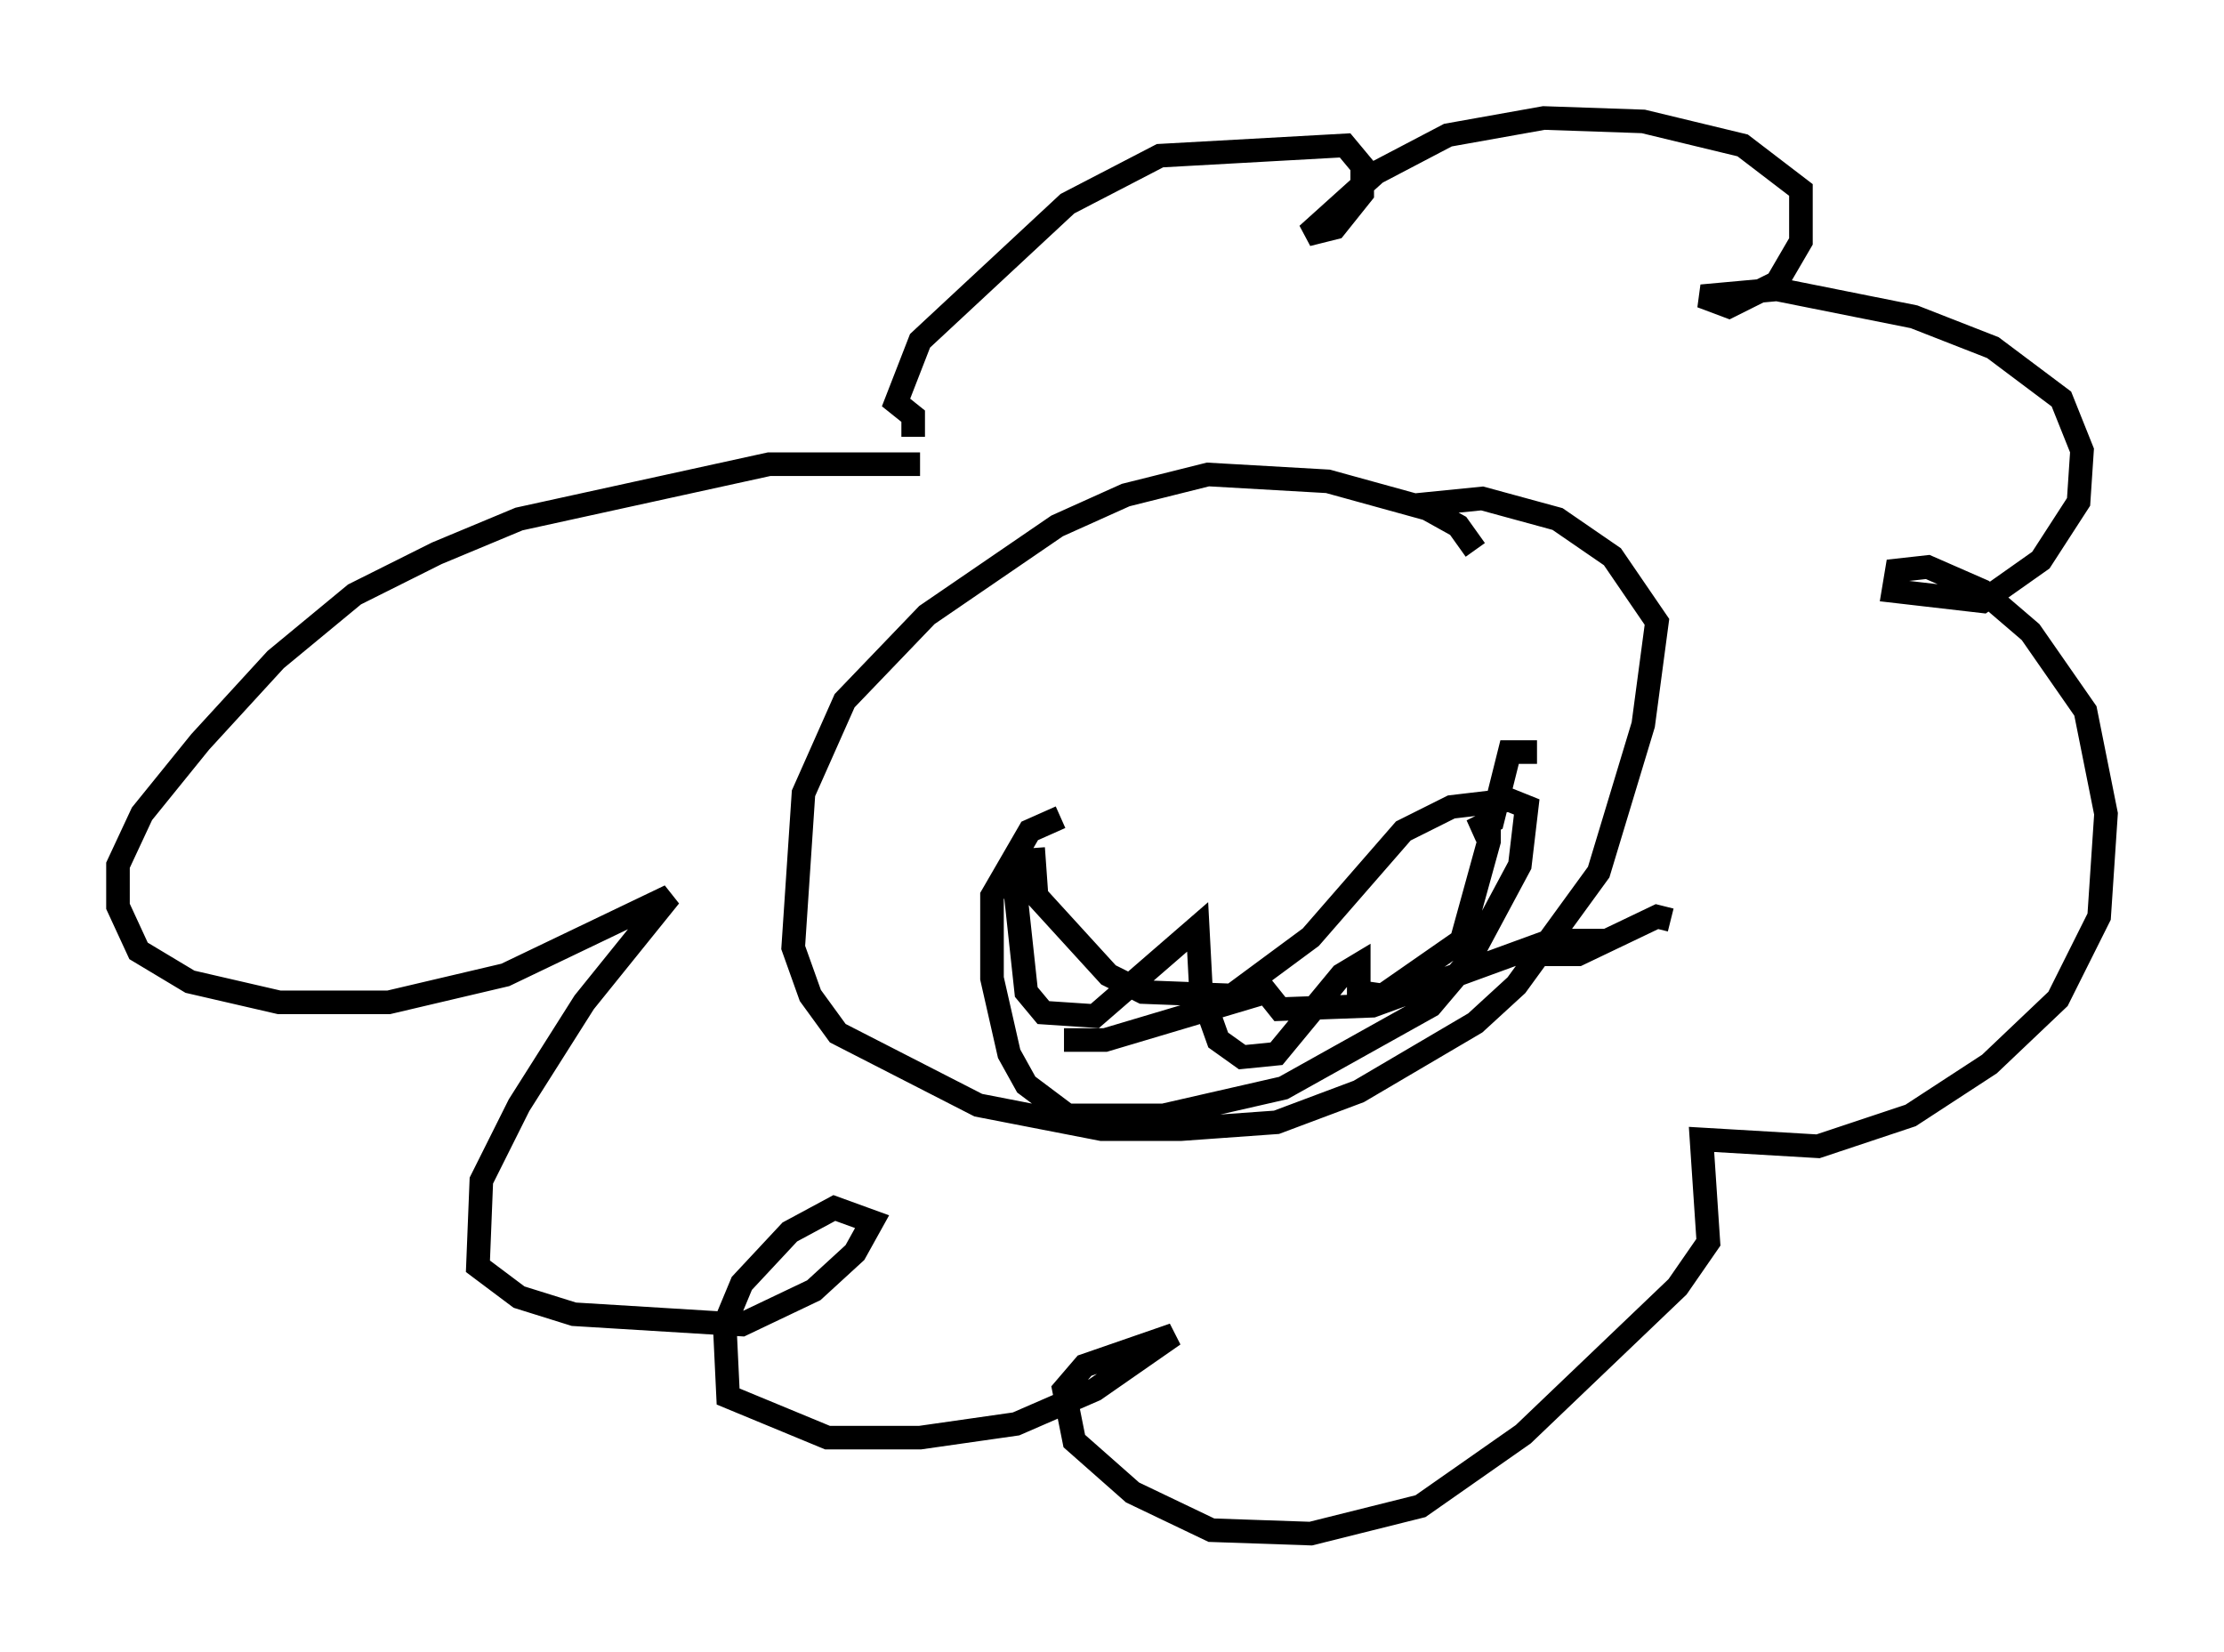 <?xml version="1.0" encoding="utf-8" ?>
<svg baseProfile="full" height="69.989" version="1.1" width="94.246" xmlns="http://www.w3.org/2000/svg" xmlns:ev="http://www.w3.org/2001/xml-events" xmlns:xlink="http://www.w3.org/1999/xlink"><defs /><rect fill="white" height="69.989" width="94.246" x="0" y="0" /><path d="M40.151, 20.832 m-1.162, -1.162 l-6.391, 0.0 -10.603, 2.324 l-3.486, 1.453 -3.486, 1.743 l-3.341, 2.76 -3.196, 3.486 l-2.469, 3.05 -1.017, 2.179 l0.0, 1.743 0.872, 1.888 l2.179, 1.307 3.777, 0.872 l4.648, 0.0 4.939, -1.162 l6.972, -3.341 -3.631, 4.503 l-2.76, 4.358 -1.598, 3.196 l-0.145, 3.631 1.743, 1.307 l2.324, 0.726 7.117, 0.436 l3.05, -1.453 1.743, -1.598 l0.726, -1.307 -1.598, -0.581 l-1.888, 1.017 -2.034, 2.179 l-0.726, 1.743 0.145, 3.05 l4.212, 1.743 3.922, 0.0 l4.067, -0.581 3.341, -1.453 l3.341, -2.324 -3.777, 1.307 l-0.872, 1.017 0.436, 2.179 l2.469, 2.179 3.341, 1.598 l4.212, 0.145 4.648, -1.162 l4.358, -3.05 6.536, -6.246 l1.307, -1.888 -0.291, -4.358 l4.939, 0.291 3.922, -1.307 l3.341, -2.179 2.905, -2.76 l1.743, -3.486 0.291, -4.358 l-0.872, -4.358 -2.324, -3.341 l-2.034, -1.743 -2.324, -1.017 l-1.307, 0.145 -0.145, 0.872 l3.777, 0.436 2.469, -1.743 l1.598, -2.469 0.145, -2.179 l-0.872, -2.179 -2.905, -2.179 l-3.341, -1.307 -5.81, -1.162 l-3.196, 0.291 1.162, 0.436 l2.034, -1.017 1.017, -1.743 l0.0, -2.179 -2.469, -1.888 l-4.212, -1.017 -4.212, -0.145 l-4.067, 0.726 -3.05, 1.598 l-2.905, 2.615 1.162, -0.291 l1.162, -1.453 0.0, -1.162 l-0.726, -0.872 -7.844, 0.436 l-3.922, 2.034 -6.246, 5.81 l-1.017, 2.615 0.726, 0.581 l0.0, 0.872 m23.821, 4.793 l-0.726, -1.017 -1.307, -0.726 l-4.212, -1.162 -5.084, -0.291 l-3.486, 0.872 -2.905, 1.307 l-5.52, 3.777 -3.486, 3.631 l-1.743, 3.922 -0.436, 6.536 l0.726, 2.034 1.162, 1.598 l5.955, 3.05 5.229, 1.017 l3.341, 0.0 4.067, -0.291 l3.486, -1.307 4.939, -2.905 l1.743, -1.598 3.486, -4.793 l1.888, -6.246 0.581, -4.358 l-1.888, -2.76 -2.324, -1.598 l-3.196, -0.872 -2.905, 0.291 m-16.123, 14.525 l0.145, 2.034 3.05, 3.341 l1.453, 0.726 3.777, 0.145 l3.341, -2.469 3.922, -4.503 l2.034, -1.017 2.469, -0.291 l0.726, 0.291 -0.291, 2.469 l-2.179, 4.067 -1.598, 1.888 l-6.246, 3.486 -5.084, 1.162 l-4.067, 0.0 -1.743, -1.307 l-0.726, -1.307 -0.726, -3.196 l0.0, -3.486 1.598, -2.76 l1.307, -0.581 m-2.034, 2.034 l0.581, 5.374 0.726, 0.872 l2.179, 0.145 4.358, -3.777 l0.145, 2.76 0.726, 2.034 l1.017, 0.726 1.453, -0.145 l2.76, -3.341 0.726, -0.436 l0.0, 1.162 1.017, 0.145 l3.341, -2.324 1.162, -4.212 l0.0, -0.726 -0.726, 0.291 l0.872, -0.436 0.726, -2.905 l1.162, 0.0 m-20.045, 12.201 l1.743, 0.0 6.827, -2.034 l0.581, 0.726 3.922, -0.145 l7.553, -2.76 0.872, 0.0 l-0.726, 0.581 1.017, 0.0 l3.341, -1.598 0.581, 0.145 " fill="none" stroke="black" stroke-width="1" /></svg>